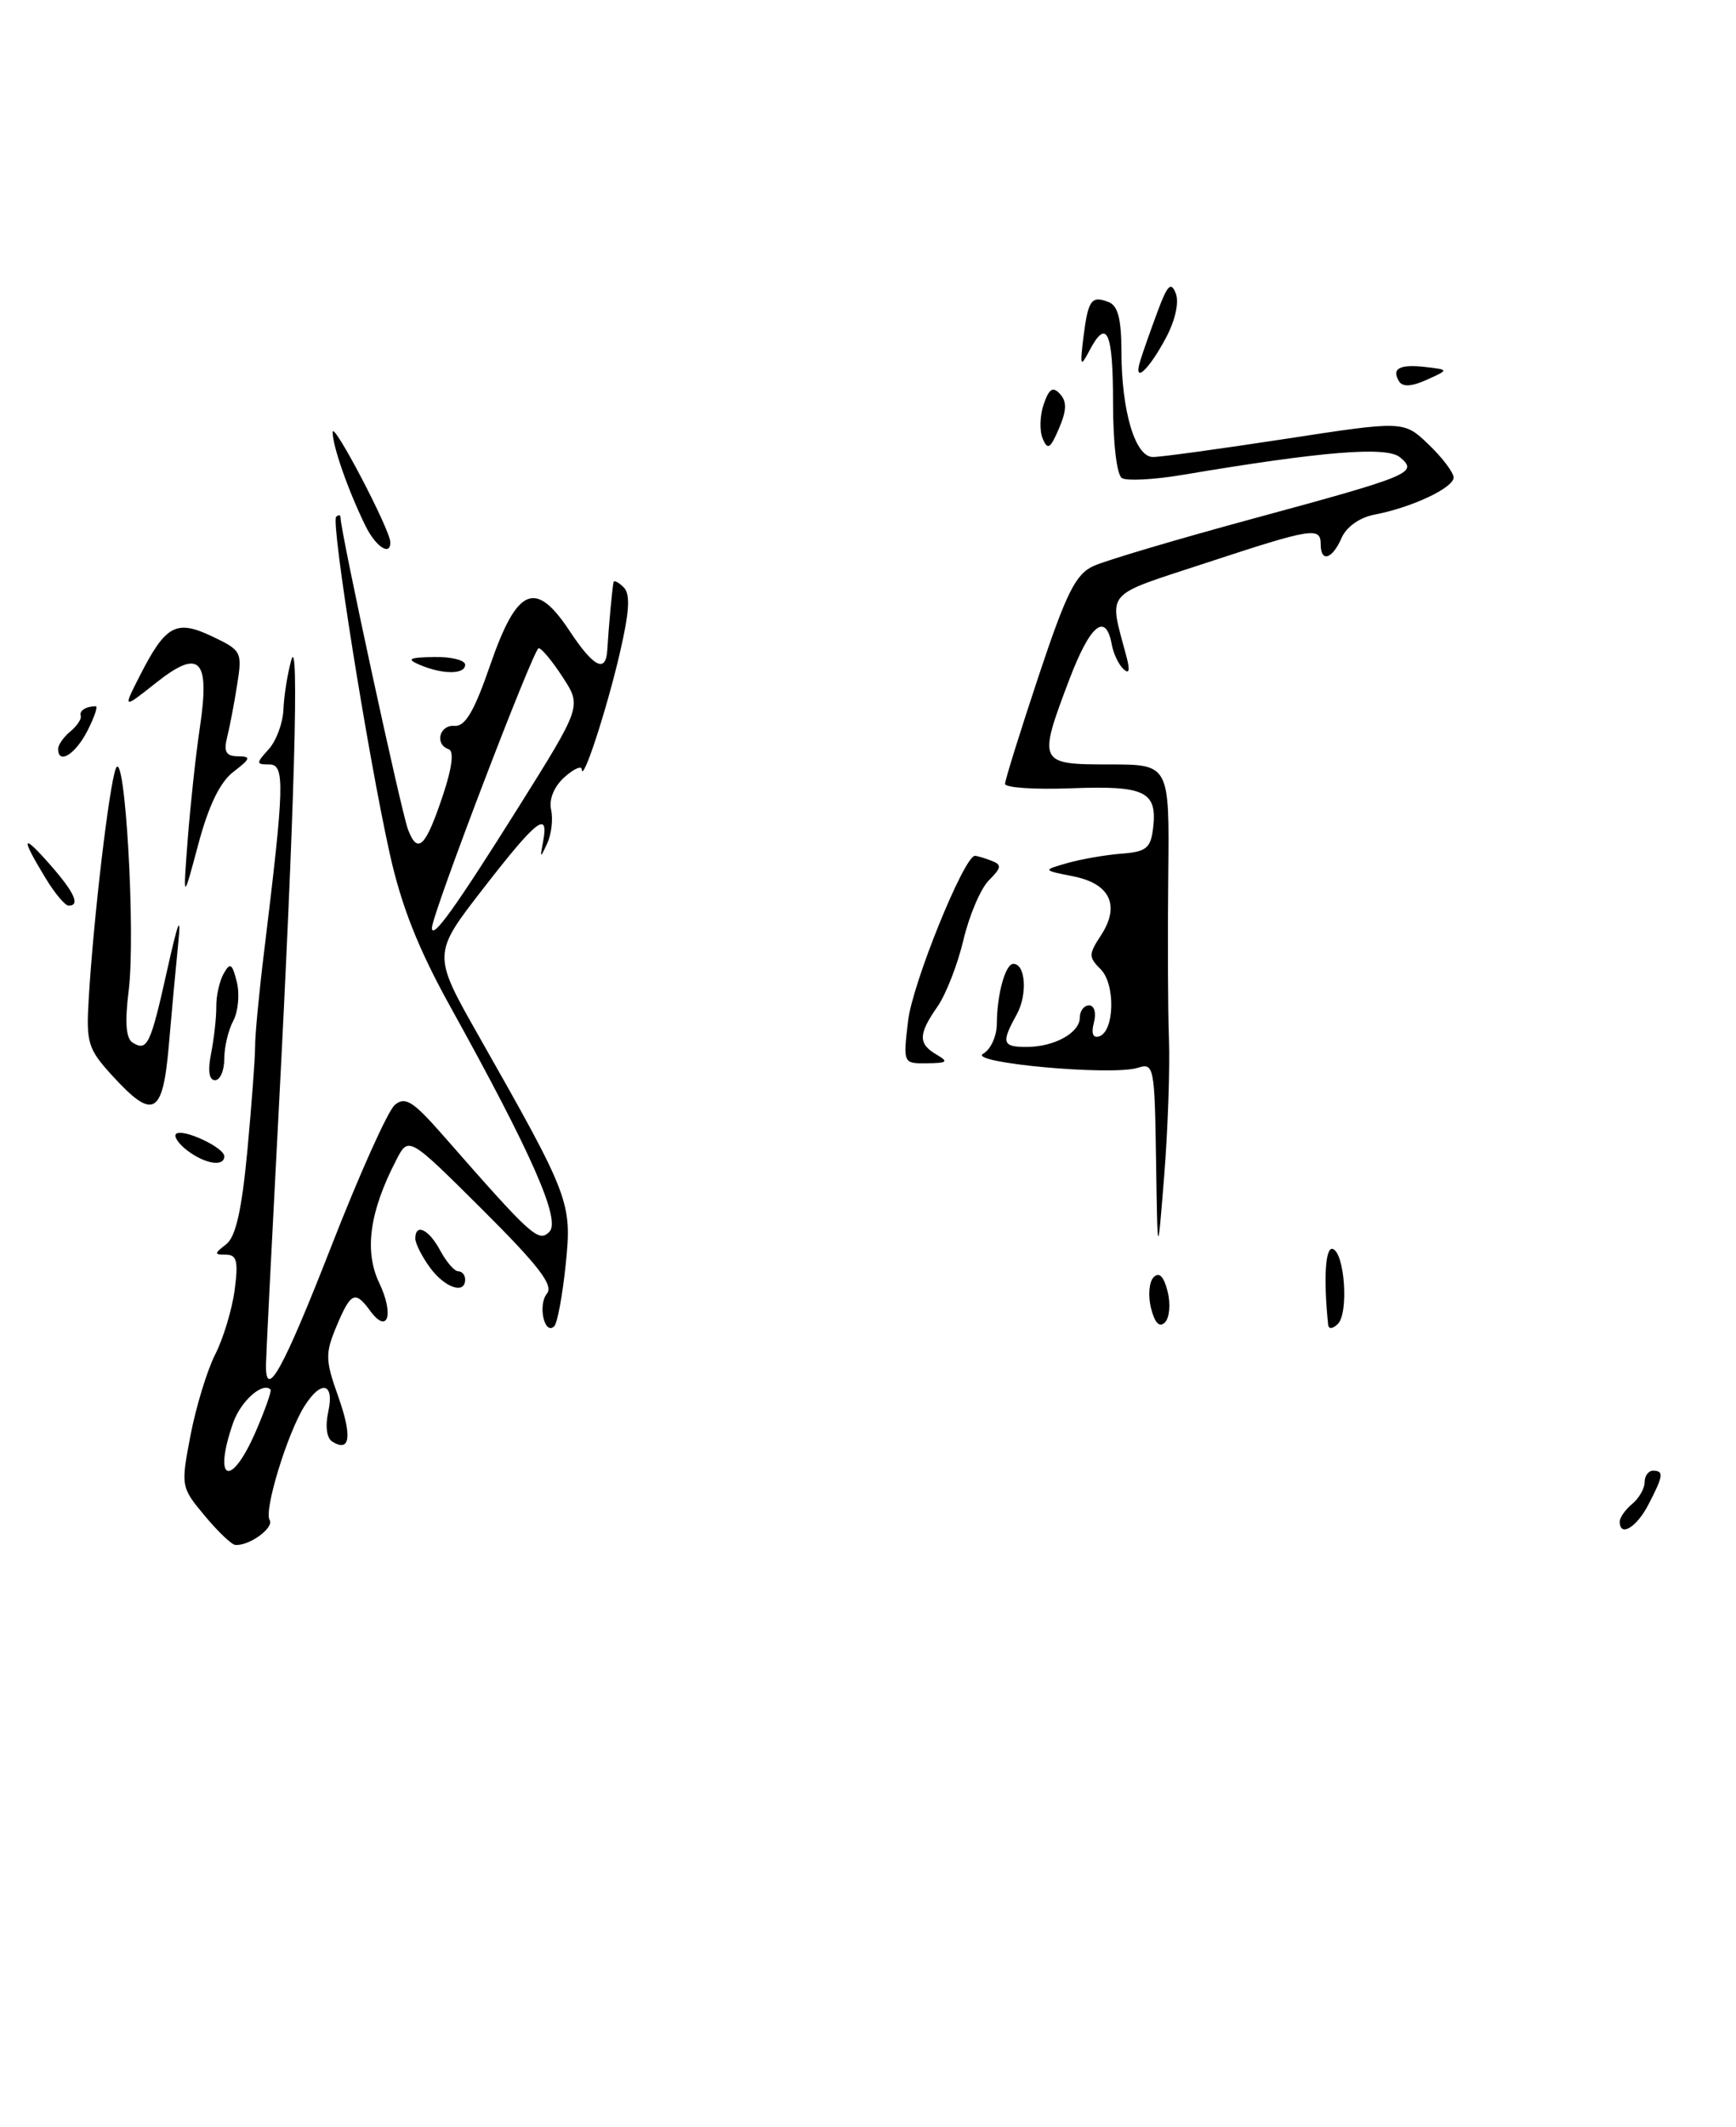 <?xml version="1.0" encoding="UTF-8" standalone="no"?>
<!DOCTYPE svg PUBLIC "-//W3C//DTD SVG 1.1//EN" "http://www.w3.org/Graphics/SVG/1.1/DTD/svg11.dtd" >
<svg xmlns="http://www.w3.org/2000/svg" xmlns:xlink="http://www.w3.org/1999/xlink" version="1.1" viewBox="0 0 209 256">
 <g >
 <path fill="currentColor"
d=" M 24.63 182.40 C 21.78 178.98 21.76 178.87 22.94 172.72 C 23.60 169.30 24.93 164.93 25.91 163.00 C 26.89 161.07 27.94 157.59 28.25 155.25 C 28.71 151.79 28.51 151.00 27.21 151.00 C 25.76 151.00 25.76 150.89 27.23 149.75 C 28.38 148.86 29.10 145.66 29.78 138.50 C 30.29 133.00 30.71 127.38 30.71 126.00 C 30.70 124.62 31.19 119.45 31.80 114.50 C 34.25 94.44 34.32 92.00 32.42 92.00 C 30.81 92.00 30.80 91.88 32.35 90.17 C 33.26 89.17 34.05 87.03 34.12 85.42 C 34.18 83.81 34.60 81.15 35.05 79.50 C 36.06 75.75 35.45 97.62 33.51 134.50 C 32.70 149.90 32.03 163.29 32.02 164.25 C 31.97 168.65 34.09 164.82 39.84 150.11 C 43.25 141.36 46.71 133.65 47.54 132.97 C 48.78 131.93 49.73 132.53 53.27 136.56 C 64.04 148.85 64.82 149.56 66.14 148.25 C 67.55 146.85 64.02 138.84 54.18 121.09 C 50.36 114.19 48.33 109.06 46.93 102.78 C 44.27 90.79 39.82 62.85 40.47 62.20 C 40.76 61.91 41.00 61.96 41.00 62.31 C 41.00 63.97 48.29 97.63 49.12 99.83 C 50.30 102.92 51.25 101.96 53.39 95.51 C 54.43 92.36 54.67 90.39 54.02 90.17 C 52.30 89.60 52.89 87.21 54.72 87.36 C 56.01 87.46 57.10 85.60 59.03 80.00 C 62.26 70.66 64.47 69.72 68.58 75.94 C 71.46 80.30 72.94 81.05 73.11 78.25 C 73.29 75.31 73.73 70.53 73.87 70.05 C 73.94 69.80 74.50 70.10 75.10 70.70 C 75.91 71.51 75.77 73.66 74.61 78.65 C 73.02 85.48 70.13 94.31 70.04 92.60 C 70.02 92.10 69.07 92.53 67.94 93.55 C 66.69 94.68 66.07 96.21 66.35 97.46 C 66.60 98.58 66.39 100.40 65.88 101.50 C 65.03 103.35 64.99 103.34 65.39 101.25 C 66.10 97.47 64.58 98.67 58.19 106.92 C 52.05 114.83 52.05 114.83 57.63 124.67 C 68.64 144.07 68.88 144.70 68.10 152.23 C 67.72 155.91 67.10 159.24 66.73 159.61 C 65.55 160.78 64.72 157.04 65.85 155.68 C 66.67 154.69 64.83 152.30 58.06 145.56 C 49.19 136.73 49.19 136.73 47.70 139.62 C 44.48 145.84 43.83 150.58 45.66 154.41 C 47.48 158.23 46.68 160.65 44.56 157.75 C 42.75 155.28 42.23 155.52 40.51 159.62 C 39.14 162.90 39.16 163.69 40.72 168.07 C 42.42 172.87 42.16 174.84 40.01 173.50 C 39.33 173.09 39.14 171.65 39.52 169.90 C 40.29 166.40 38.66 166.03 36.64 169.25 C 34.59 172.52 31.75 181.79 32.46 182.93 C 33.03 183.87 29.99 186.08 28.32 185.93 C 27.87 185.89 26.21 184.30 24.63 182.40 Z  M 30.80 172.26 C 31.93 169.65 32.72 167.39 32.57 167.23 C 31.62 166.28 28.98 168.63 28.07 171.23 C 25.59 178.34 27.80 179.18 30.80 172.26 Z  M 62.35 97.26 C 70.03 85.01 70.03 85.01 67.76 81.52 C 66.52 79.60 65.21 78.02 64.85 78.01 C 64.25 78.00 52.00 110.06 52.00 111.67 C 52.00 113.18 54.82 109.25 62.35 97.26 Z  M 195.00 183.12 C 195.00 182.64 195.68 181.68 196.50 181.00 C 197.32 180.32 198.00 179.14 198.00 178.38 C 198.00 177.62 198.45 177.00 199.00 177.00 C 200.34 177.00 200.27 177.58 198.47 181.05 C 197.04 183.83 195.00 185.05 195.00 183.12 Z  M 138.57 157.43 C 138.20 155.93 138.34 154.26 138.89 153.71 C 139.56 153.04 140.12 153.62 140.57 155.43 C 140.95 156.92 140.80 158.60 140.25 159.15 C 139.59 159.81 139.03 159.24 138.57 157.43 Z  M 159.90 159.45 C 159.32 153.90 159.56 150.02 160.45 150.31 C 161.89 150.78 162.39 158.01 161.07 159.33 C 160.46 159.94 159.96 159.99 159.90 159.45 Z  M 51.75 152.53 C 50.79 151.21 50.00 149.65 50.00 149.06 C 50.00 147.16 51.63 147.94 53.00 150.50 C 53.74 151.88 54.71 153.00 55.17 153.00 C 55.63 153.00 56.00 153.45 56.00 154.00 C 56.00 155.83 53.52 154.97 51.75 152.53 Z  M 139.18 139.68 C 139.01 128.32 138.92 127.89 136.98 128.51 C 133.84 129.50 116.40 127.91 118.37 126.81 C 119.27 126.31 120.01 124.69 120.01 123.20 C 120.03 119.65 121.04 116.00 122.00 116.00 C 123.48 116.00 123.72 119.72 122.40 122.10 C 120.52 125.50 120.67 126.00 123.57 126.00 C 126.92 126.00 130.00 124.31 130.00 122.46 C 130.00 121.66 130.50 121.00 131.12 121.00 C 131.75 121.00 132.00 121.89 131.70 123.06 C 131.35 124.36 131.58 124.97 132.33 124.73 C 134.18 124.12 134.31 118.45 132.51 116.65 C 131.05 115.19 131.05 114.85 132.54 112.58 C 134.89 108.99 133.66 106.35 129.22 105.47 C 125.50 104.73 125.50 104.73 128.50 103.87 C 130.15 103.40 133.07 102.89 135.00 102.74 C 138.03 102.51 138.54 102.08 138.83 99.61 C 139.33 95.25 137.85 94.53 128.98 94.87 C 124.59 95.04 121.00 94.80 121.00 94.34 C 121.00 93.88 122.82 88.05 125.03 81.40 C 128.40 71.28 129.50 69.09 131.67 68.11 C 133.09 67.46 141.68 64.91 150.74 62.45 C 169.98 57.23 170.78 56.89 168.54 55.03 C 166.92 53.69 159.17 54.32 142.32 57.16 C 138.92 57.73 135.65 57.90 135.07 57.54 C 134.45 57.16 134.00 53.34 134.00 48.44 C 134.00 39.85 133.24 38.21 131.13 42.25 C 130.08 44.25 130.01 44.07 130.43 40.63 C 131.00 36.09 131.38 35.55 133.46 36.35 C 134.58 36.77 135.00 38.38 135.01 42.22 C 135.01 49.46 136.66 55.00 138.80 55.00 C 139.73 55.01 146.91 54.02 154.75 52.82 C 169.01 50.63 169.01 50.63 172.00 53.50 C 173.65 55.08 175.00 56.87 175.00 57.47 C 175.00 58.71 169.96 61.08 165.50 61.93 C 163.70 62.27 162.10 63.40 161.51 64.75 C 160.39 67.32 159.00 67.73 159.00 65.50 C 159.00 63.38 157.97 63.55 145.22 67.74 C 132.70 71.86 133.49 70.95 135.61 79.00 C 136.07 80.72 135.95 81.19 135.23 80.50 C 134.66 79.95 134.04 78.64 133.85 77.58 C 133.13 73.63 131.26 75.16 128.76 81.72 C 124.92 91.85 124.99 92.00 133.56 92.00 C 140.79 92.00 140.79 92.00 140.65 105.25 C 140.57 112.54 140.60 121.42 140.73 125.00 C 140.86 128.57 140.60 136.00 140.16 141.50 C 139.36 151.50 139.36 151.50 139.18 139.68 Z  M 22.57 138.48 C 21.51 137.68 20.89 136.77 21.19 136.47 C 21.92 135.74 27.00 138.09 27.00 139.16 C 27.00 140.45 24.72 140.10 22.57 138.48 Z  M 13.55 129.49 C 10.59 126.25 10.36 125.53 10.68 120.24 C 11.25 110.56 13.13 94.61 13.94 92.50 C 15.04 89.67 16.35 112.36 15.49 119.24 C 15.02 123.03 15.16 124.98 15.97 125.48 C 17.73 126.57 18.12 125.75 20.12 116.78 C 21.45 110.81 21.82 109.90 21.46 113.50 C 21.18 116.25 20.67 121.76 20.33 125.75 C 19.60 134.23 18.47 134.86 13.55 129.49 Z  M 25.42 126.75 C 25.77 124.96 26.05 122.44 26.04 121.16 C 26.02 119.87 26.42 118.07 26.93 117.17 C 27.70 115.79 27.95 115.94 28.51 118.17 C 28.87 119.62 28.68 121.73 28.09 122.84 C 27.49 123.96 27.00 126.02 27.00 127.43 C 27.00 128.85 26.50 130.00 25.89 130.00 C 25.16 130.00 25.00 128.86 25.42 126.75 Z  M 109.33 122.82 C 109.87 118.31 116.08 103.00 117.37 103.00 C 117.63 103.00 118.51 103.26 119.34 103.58 C 120.63 104.07 120.59 104.41 119.05 105.95 C 118.07 106.93 116.69 110.16 115.99 113.12 C 115.29 116.08 113.88 119.69 112.86 121.15 C 110.55 124.46 110.52 125.62 112.75 126.92 C 114.23 127.78 114.06 127.94 111.61 127.97 C 108.72 128.00 108.72 128.00 109.33 122.82 Z  M 5.52 105.74 C 2.47 100.73 2.60 100.18 5.94 103.96 C 8.96 107.38 9.71 109.01 8.25 108.99 C 7.84 108.99 6.61 107.53 5.52 105.74 Z  M 22.60 101.00 C 22.92 96.88 23.57 90.83 24.06 87.57 C 25.30 79.28 24.05 78.00 18.78 82.18 C 14.79 85.34 14.79 85.34 16.82 81.35 C 19.95 75.21 21.20 74.53 25.54 76.59 C 29.08 78.27 29.18 78.46 28.55 82.41 C 28.20 84.66 27.65 87.51 27.34 88.75 C 26.91 90.47 27.22 91.01 28.64 91.02 C 30.26 91.04 30.19 91.28 28.10 92.89 C 26.48 94.13 25.11 96.97 23.87 101.62 C 22.03 108.50 22.03 108.50 22.60 101.00 Z  M 7.00 90.12 C 7.00 89.64 7.66 88.70 8.47 88.03 C 9.28 87.36 9.84 86.51 9.72 86.15 C 9.51 85.54 10.35 85.00 11.53 85.00 C 11.81 85.00 11.35 86.35 10.50 88.00 C 9.04 90.82 7.00 92.06 7.00 90.12 Z  M 50.50 80.00 C 48.90 79.31 49.24 79.13 52.25 79.07 C 54.31 79.03 56.00 79.45 56.00 80.00 C 56.00 81.19 53.28 81.19 50.50 80.00 Z  M 43.98 63.25 C 41.89 58.97 40.03 53.65 40.05 52.00 C 40.06 50.56 46.96 63.72 46.99 65.25 C 47.02 66.99 45.22 65.79 43.98 63.25 Z  M 125.53 52.78 C 125.13 51.84 125.19 49.97 125.66 48.63 C 126.31 46.76 126.76 46.48 127.62 47.42 C 128.46 48.33 128.42 49.40 127.49 51.57 C 126.45 54.01 126.12 54.21 125.53 52.78 Z  M 168.44 45.90 C 167.48 44.36 168.49 43.81 171.63 44.17 C 174.45 44.50 174.45 44.50 171.76 45.71 C 169.95 46.53 168.86 46.59 168.44 45.90 Z  M 137.28 43.41 C 137.60 42.36 138.54 39.70 139.36 37.50 C 140.55 34.29 140.98 33.86 141.55 35.30 C 141.97 36.38 141.50 38.53 140.38 40.64 C 138.26 44.62 136.38 46.30 137.28 43.41 Z "/>
</g>
</svg>